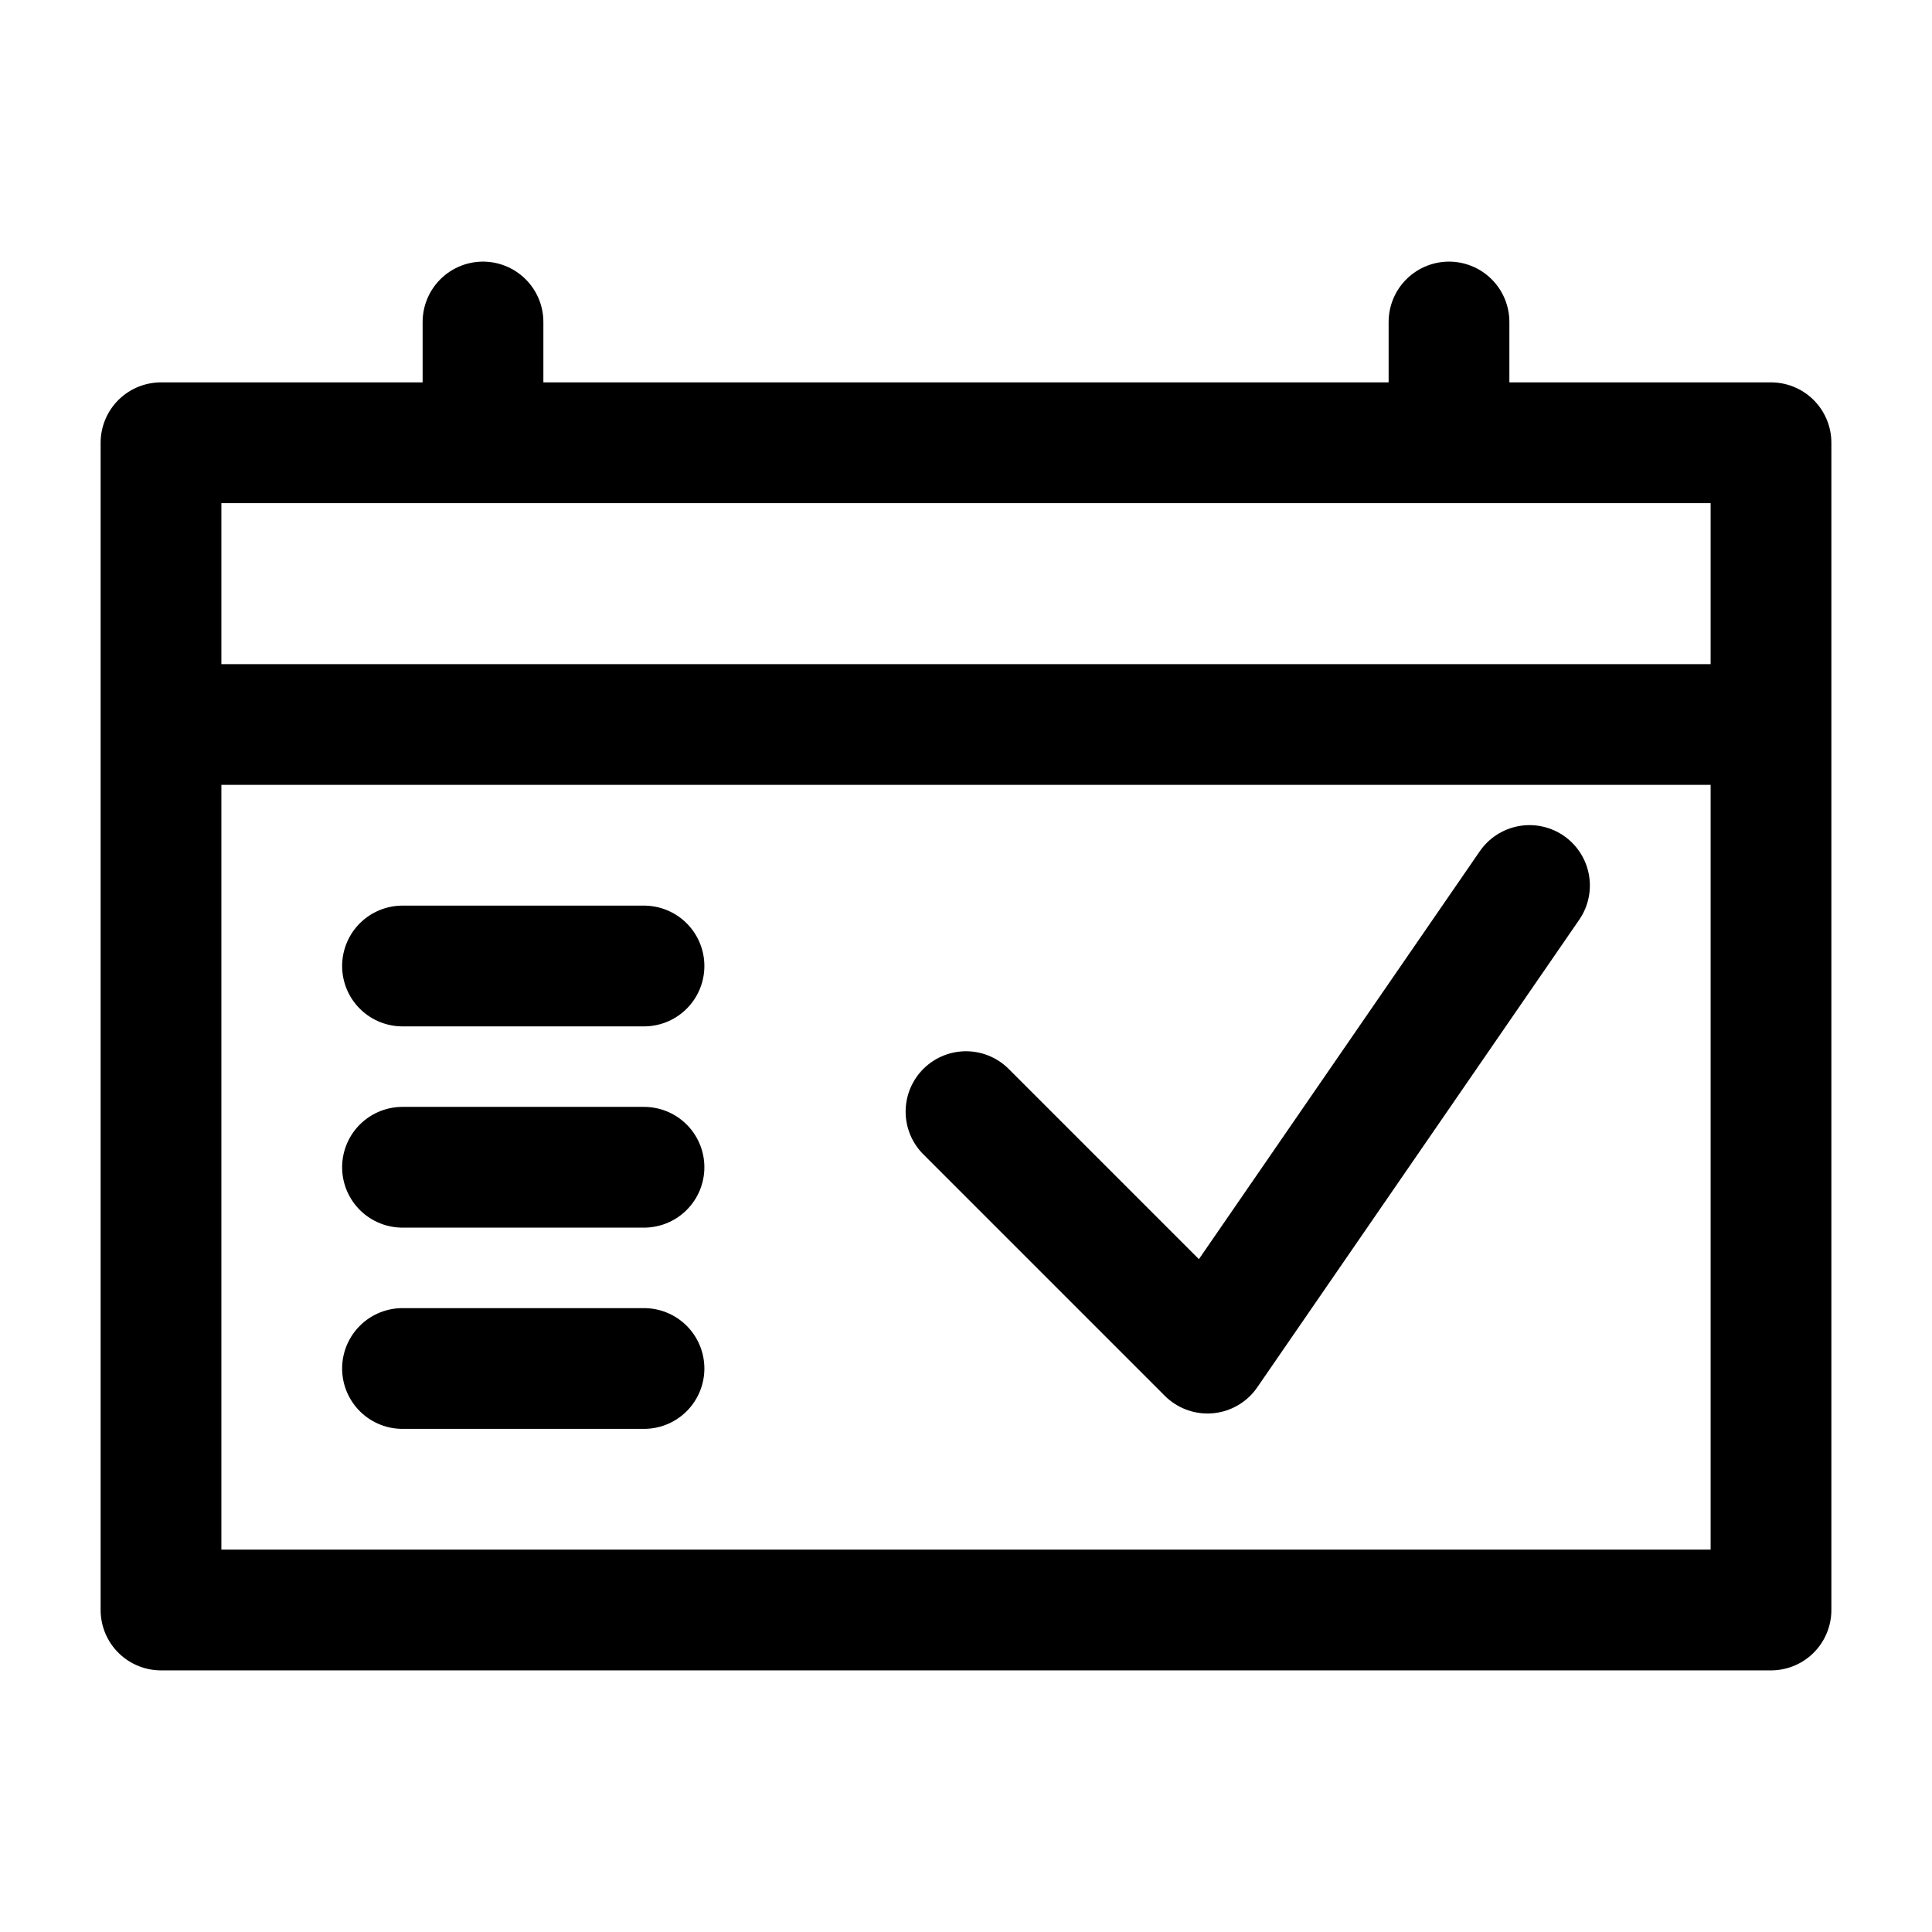 <svg width="24" height="24" viewBox="0 0 24 24" fill="none" xmlns="http://www.w3.org/2000/svg">
<path d="M2 9V20H22V9M2 9V5.5H6M2 9H22M22 9V5.5H18M12 13.809L15 16.809L19 11M5 12H6.5H8M5 14.5H6.5H8M5 17H8M6 5.5V4M6 5.5H18M18 5.5V4" stroke="black" stroke-width="1.5" stroke-linecap="round" stroke-linejoin="round"/>
</svg>
